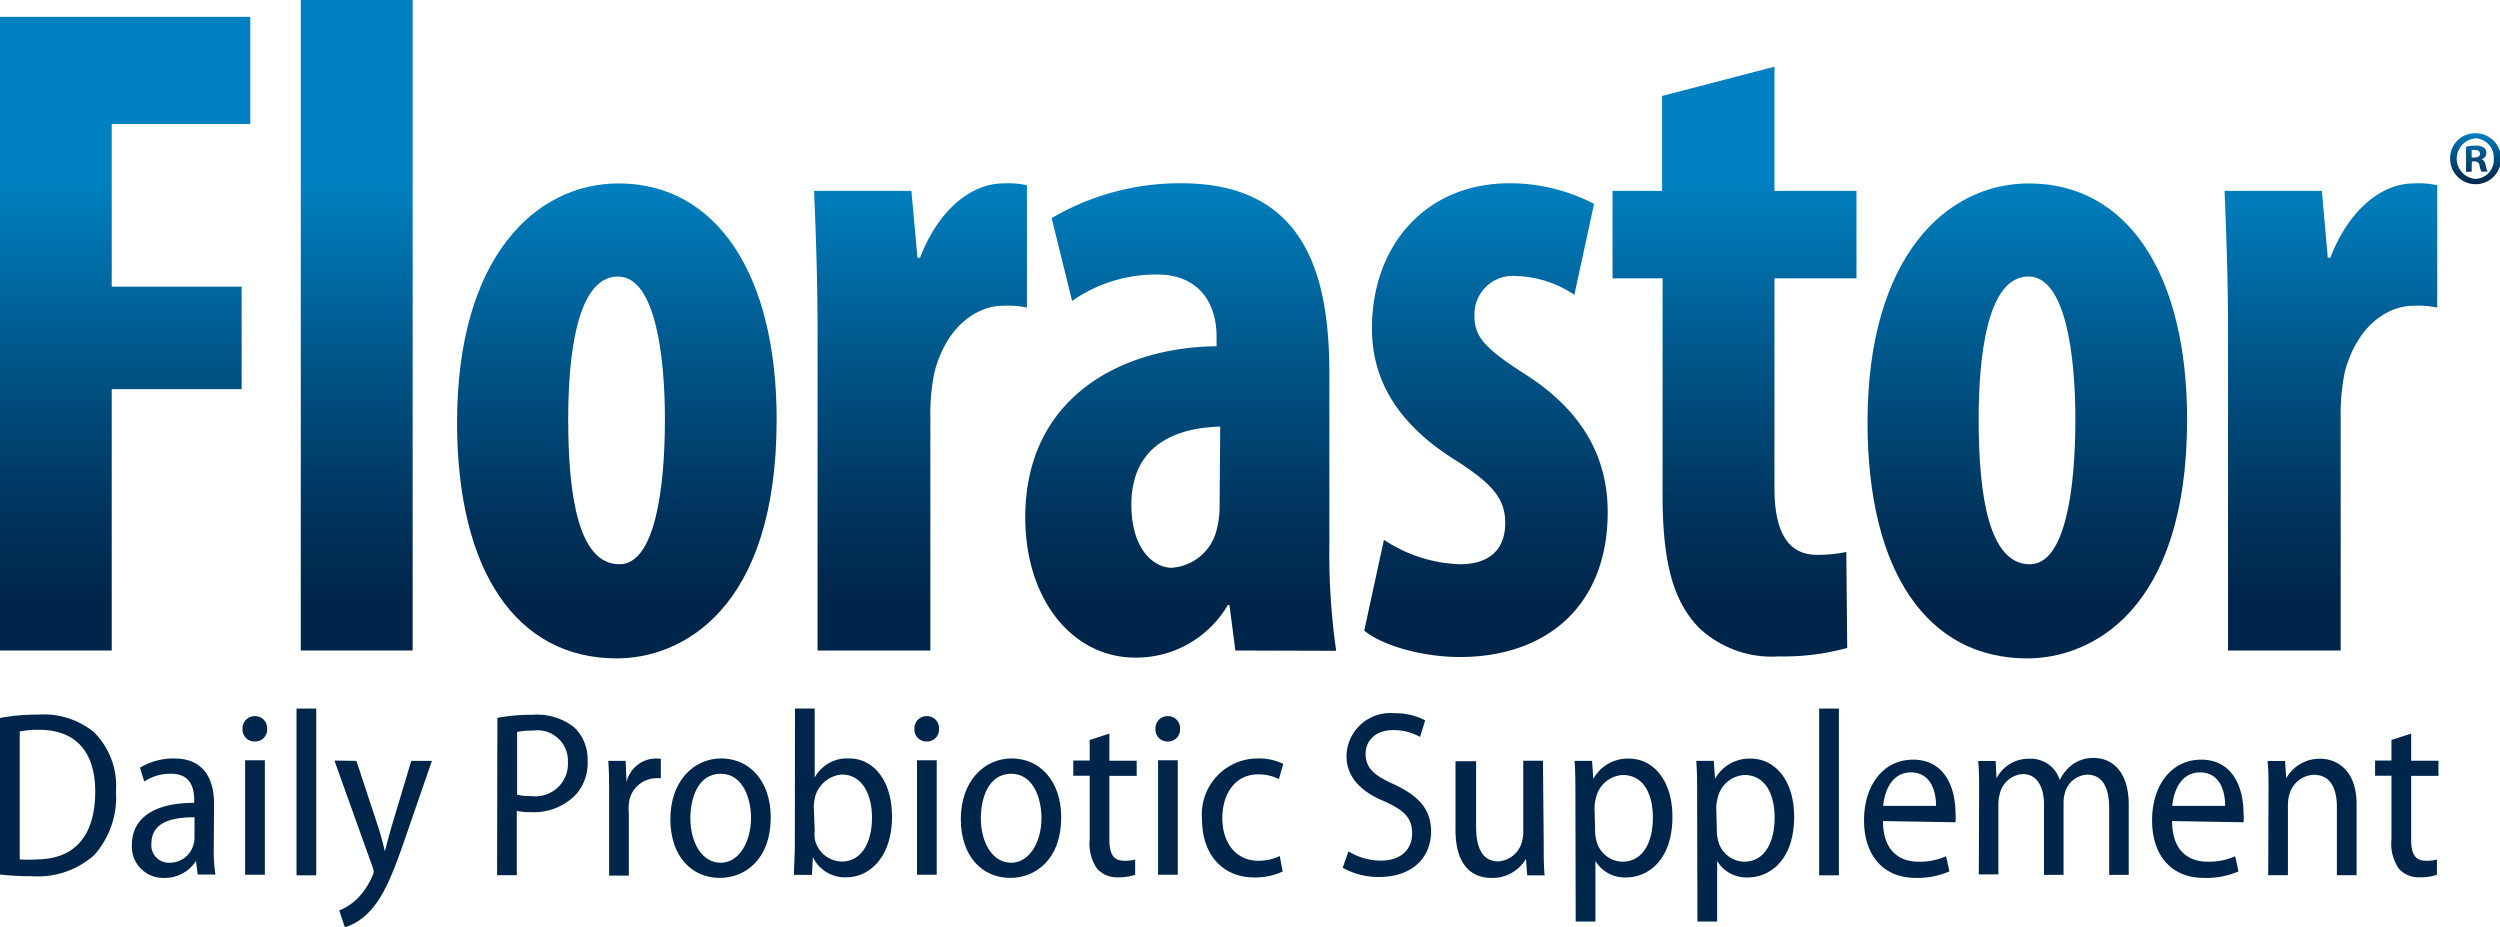 <svg id="Layer_1" data-name="Layer 1" xmlns="http://www.w3.org/2000/svg" xmlns:xlink="http://www.w3.org/1999/xlink" viewBox="0 0 164.91 61.14"><defs><style>.cls-1{fill:url(#linear-gradient);}.cls-2{fill:url(#linear-gradient-2);}.cls-3{fill:url(#linear-gradient-3);}.cls-4{fill:url(#linear-gradient-4);}.cls-5{fill:url(#linear-gradient-5);}.cls-6{fill:url(#linear-gradient-6);}.cls-7{fill:url(#linear-gradient-7);}.cls-8{fill:url(#linear-gradient-8);}.cls-9{fill:url(#linear-gradient-9);}.cls-10{fill:url(#linear-gradient-10);}.cls-11{fill:#00254a;}</style><linearGradient id="linear-gradient" x1="2185.59" y1="-133.57" x2="2185.59" y2="-161.11" gradientTransform="translate(2251.48 -56.36) rotate(180)" gradientUnits="userSpaceOnUse"><stop offset="0" stop-color="#0080c0"/><stop offset="0.39" stop-color="#00588c"/><stop offset="0.8" stop-color="#00335c"/><stop offset="1" stop-color="#00254a"/></linearGradient><linearGradient id="linear-gradient-2" x1="2170.32" y1="-133.57" x2="2170.32" y2="-161.11" xlink:href="#linear-gradient"/><linearGradient id="linear-gradient-3" x1="2153.16" y1="-133.54" x2="2153.16" y2="-161.08" xlink:href="#linear-gradient"/><linearGradient id="linear-gradient-4" x1="2133.13" y1="-133.54" x2="2133.13" y2="-161.08" xlink:href="#linear-gradient"/><linearGradient id="linear-gradient-5" x1="2115.97" y1="-133.54" x2="2115.97" y2="-161.08" xlink:href="#linear-gradient"/><linearGradient id="linear-gradient-6" x1="2095.88" y1="-133.54" x2="2095.88" y2="-161.08" xlink:href="#linear-gradient"/><linearGradient id="linear-gradient-7" x1="2079.42" y1="-133.57" x2="2079.42" y2="-161.11" xlink:href="#linear-gradient"/><linearGradient id="linear-gradient-8" x1="2060.12" y1="-133.54" x2="2060.12" y2="-161.08" xlink:href="#linear-gradient"/><linearGradient id="linear-gradient-9" x1="2040.09" y1="-133.54" x2="2040.09" y2="-161.08" xlink:href="#linear-gradient"/><linearGradient id="linear-gradient-10" x1="220.89" y1="73.88" x2="220.89" y2="77.24" gradientTransform="matrix(1, 0, 0, 1, 0, 0)" xlink:href="#linear-gradient"/></defs><title>USA_Florastor_logo</title><path class="cls-1" d="M57.63,66.2H74.14v7.07H65V84h8.57v6.76H65V108H57.63Z" transform="translate(-57.63 -65.09)"/><path class="cls-2" d="M77.47,65.09h7.38V108H77.47Z" transform="translate(-57.63 -65.09)"/><path class="cls-3" d="M108.86,92.76c0,12.66-6.37,15.76-10.54,15.76-6.59,0-10.54-5.71-10.54-15.57C87.78,82,93,77.19,98.43,77.19,104.91,77.19,108.86,83.2,108.86,92.76Zm-13.75,0c0,5.21.73,9.55,3.38,9.55,2.37,0,3-5.09,3-9.55,0-4.16-.62-9.43-3.1-9.43C95.67,83.33,95.11,88.6,95.11,92.76Z" transform="translate(-57.63 -65.09)"/><path class="cls-4" d="M111.56,86.8c0-3-.11-6.33-.23-9.12h6.42l.4,4.41h.17c1.24-3.23,3.44-4.9,5.47-4.9a5.66,5.66,0,0,1,1.58.12v8.07a6.09,6.09,0,0,0-1.58-.12c-1.58,0-3.66,1.18-4.51,4.34a13.54,13.54,0,0,0-.28,3V108h-7.44Z" transform="translate(-57.63 -65.09)"/><path class="cls-5" d="M139.12,108l-.39-3h-.11a7,7,0,0,1-6.09,3.47c-4.17,0-7.27-3.85-7.27-9.25,0-7.94,6.37-11.23,12.62-11.29V87.3c0-2.36-1.3-4.1-3.89-4.1a9.63,9.63,0,0,0-5.64,1.74L127,79.48a16.67,16.67,0,0,1,8.57-2.3c8.4,0,9.75,6.45,9.75,12.6v11.29a44.8,44.8,0,0,0,.45,6.95Zm-1-14.77c-2.48.06-5.86.93-5.86,5.15,0,3,1.52,4.16,2.65,4.16a3.27,3.27,0,0,0,3-2.61,5.78,5.78,0,0,0,.17-1.43Z" transform="translate(-57.63 -65.09)"/><path class="cls-6" d="M148.92,100.7a9.65,9.65,0,0,0,5,1.61c1.92,0,3-.93,3-2.73,0-1.55-.79-2.54-3.21-4.09-4.51-2.79-5.58-6-5.58-8.75,0-5.46,3.55-9.56,9.07-9.56a12,12,0,0,1,5.58,1.36l-1.3,6a7.15,7.15,0,0,0-3.83-1.24,2.53,2.53,0,0,0-2.76,2.61c0,1.36.62,2.11,3.21,3.78,4.06,2.54,5.58,5.71,5.58,9.18,0,6.2-4.06,9.56-9.75,9.56-2.31,0-5-.68-6.31-1.74Z" transform="translate(-57.63 -65.09)"/><path class="cls-7" d="M174.68,69.49v8.19h5.41v5.77h-5.41V97.29c0,3.54,1.35,4.4,2.82,4.4a9.24,9.24,0,0,0,1.92-.19l.06,6.33a15.87,15.87,0,0,1-4.51.56,7,7,0,0,1-5.3-1.92c-1.52-1.61-2.37-3.91-2.37-8.69V83.45H164V77.68h3.27V71.42Z" transform="translate(-57.63 -65.09)"/><path class="cls-8" d="M201.9,92.76c0,12.66-6.37,15.76-10.54,15.76-6.59,0-10.54-5.71-10.54-15.57,0-10.92,5.18-15.76,10.65-15.76C198,77.19,201.9,83.2,201.9,92.76Zm-13.75,0c0,5.21.73,9.55,3.38,9.55,2.37,0,3-5.09,3-9.55,0-4.16-.62-9.43-3.1-9.43C188.71,83.33,188.15,88.6,188.15,92.76Z" transform="translate(-57.63 -65.09)"/><path class="cls-9" d="M204.6,86.8c0-3-.11-6.33-.23-9.12h6.42l.39,4.41h.17c1.24-3.23,3.44-4.9,5.47-4.9a5.66,5.66,0,0,1,1.58.12v8.07a6.08,6.08,0,0,0-1.58-.12c-1.58,0-3.66,1.18-4.51,4.34a13.54,13.54,0,0,0-.28,3V108H204.6Z" transform="translate(-57.63 -65.09)"/><path class="cls-10" d="M220.91,73.88a1.68,1.68,0,1,1-1.66,1.67,1.64,1.64,0,0,1,1.66-1.67Zm0,.34a1.34,1.34,0,0,0,0,2.67,1.25,1.25,0,0,0,1.22-1.34,1.27,1.27,0,0,0-1.23-1.34Zm-.24,2.2h-.37V74.76a3,3,0,0,1,.62-.06.88.88,0,0,1,.56.13.46.46,0,0,1,.16.36.42.42,0,0,1-.33.4v0c.16.05.24.18.29.41a1.13,1.13,0,0,0,.12.41h-.4a1.37,1.37,0,0,1-.13-.4.29.29,0,0,0-.33-.27h-.18Zm0-.94h.18c.21,0,.37-.07.37-.24s-.11-.26-.34-.26l-.21,0Z" transform="translate(-57.63 -65.09)"/><path class="cls-11" d="M57.63,112.45a13.09,13.09,0,0,1,2.48-.22,5.25,5.25,0,0,1,3.71,1.15,5,5,0,0,1,1.46,3.91,5.75,5.75,0,0,1-1.43,4.2,5.61,5.61,0,0,1-4.11,1.4,19.84,19.84,0,0,1-2.11-.11Zm1.3,9.33a7.72,7.72,0,0,0,1.09,0c2.42,0,3.89-1.42,3.89-4.48,0-2.54-1.21-4.07-3.71-4.07a6.38,6.38,0,0,0-1.27.11Z" transform="translate(-57.63 -65.09)"/><path class="cls-11" d="M71.73,121a10.59,10.59,0,0,0,.11,1.78H70.67l-.11-.9h0A2.44,2.44,0,0,1,68.45,123a2.06,2.06,0,0,1-2.12-2.17c0-1.84,1.57-2.79,4.11-2.78v-.19c0-.73-.2-1.75-1.55-1.73a3.08,3.08,0,0,0-1.74.51l-.29-.91a4.32,4.32,0,0,1,2.25-.61c2,0,2.64,1.4,2.64,3ZM70.46,119c-1.22,0-2.84.2-2.84,1.72A1.15,1.15,0,0,0,68.79,122a1.62,1.62,0,0,0,1.61-1.22,1.42,1.42,0,0,0,.06-.44Z" transform="translate(-57.63 -65.09)"/><path class="cls-11" d="M74.42,114a.78.78,0,0,1-.79-.83.8.8,0,0,1,.81-.84.79.79,0,0,1,.81.84.78.78,0,0,1-.81.83Zm-.62,8.79v-7.55h1.3v7.55Z" transform="translate(-57.63 -65.09)"/><path class="cls-11" d="M77.19,111.83h1.3v11h-1.3Z" transform="translate(-57.63 -65.09)"/><path class="cls-11" d="M81.14,115.28l1.46,4.43c.16.51.31,1.08.42,1.54h0c.11-.45.26-1,.42-1.57l1.32-4.4h1.36l-1.8,5.21c-.82,2.39-1.46,3.87-2.36,4.77a3.72,3.72,0,0,1-1.58,1l-.37-1.11a4,4,0,0,0,1.16-.75,4.9,4.9,0,0,0,1-1.47,1,1,0,0,0,.11-.34,1.21,1.21,0,0,0-.08-.33l-2.51-7Z" transform="translate(-57.63 -65.09)"/><path class="cls-11" d="M90.44,112.44a12.89,12.89,0,0,1,2.34-.2,3.94,3.94,0,0,1,2.74.84,2.91,2.91,0,0,1,.87,2.2,3.11,3.11,0,0,1-.76,2.21,3.85,3.85,0,0,1-3,1.17,4.08,4.08,0,0,1-.91-.08v4.24h-1.3Zm1.3,5.07a3.22,3.22,0,0,0,.93.09,2.14,2.14,0,0,0,2.42-2.25,2,2,0,0,0-2.26-2.07,5.41,5.41,0,0,0-1.09.09Z" transform="translate(-57.63 -65.09)"/><path class="cls-11" d="M97.81,117.51c0-.81,0-1.58-.06-2.23h1.15l.06,1.4h0a2,2,0,0,1,2.26-1.53v1.28a1.44,1.44,0,0,0-.39,0,1.83,1.83,0,0,0-1.72,1.7,4.15,4.15,0,0,0,0,.65v4.07h-1.3Z" transform="translate(-57.63 -65.09)"/><path class="cls-11" d="M105.11,123c-1.83,0-3.26-1.4-3.26-3.88s1.52-4,3.36-4,3.26,1.47,3.26,3.88c0,2.84-1.75,4-3.35,4Zm.06-1c1.22,0,2-1.39,2-2.95,0-1.25-.51-2.92-2-2.92s-2,1.59-2,2.95c0,1.53.73,2.92,2,2.92Z" transform="translate(-57.63 -65.09)"/><path class="cls-11" d="M110.07,111.83h1.3v4.55h0a2.43,2.43,0,0,1,2.26-1.26c1.66,0,2.84,1.5,2.84,3.84,0,2.71-1.52,4-3,4a2.35,2.35,0,0,1-2.22-1.33h0l-.06,1.17H110c0-.5.06-1.28.06-1.9Zm1.3,8.08a2.31,2.31,0,0,0,0,.48,1.85,1.85,0,0,0,1.78,1.53c1.29,0,2-1.22,2-2.9,0-1.53-.65-2.84-2-2.84a2,2,0,0,0-1.78,1.59,2.81,2.81,0,0,0-.06.55Z" transform="translate(-57.63 -65.09)"/><path class="cls-11" d="M118.74,114a.78.78,0,0,1-.79-.83.8.8,0,0,1,.81-.84.79.79,0,0,1,.81.84.78.78,0,0,1-.81.83Zm-.62,8.79v-7.55h1.3v7.55Z" transform="translate(-57.63 -65.09)"/><path class="cls-11" d="M124.27,123c-1.83,0-3.26-1.4-3.26-3.88s1.52-4,3.36-4,3.26,1.47,3.26,3.88c0,2.84-1.75,4-3.35,4Zm.06-1c1.22,0,2-1.39,2-2.95,0-1.25-.51-2.92-2-2.92s-2,1.59-2,2.95c0,1.53.73,2.92,2,2.92Z" transform="translate(-57.63 -65.09)"/><path class="cls-11" d="M130.81,113.48v1.79h1.8v1h-1.8v4.2c0,1,.29,1.4,1,1.4a2.69,2.69,0,0,0,.7-.08l0,1a3.21,3.21,0,0,1-1.12.17,1.78,1.78,0,0,1-1.38-.55,2.91,2.91,0,0,1-.5-1.95v-4.2h-1.08v-1h1.08v-1.36Z" transform="translate(-57.63 -65.09)"/><path class="cls-11" d="M134.64,114a.78.78,0,0,1-.79-.83.8.8,0,0,1,.81-.84.79.79,0,0,1,.81.84.78.78,0,0,1-.81.83Zm-.62,8.79v-7.55h1.3v7.55Z" transform="translate(-57.63 -65.09)"/><path class="cls-11" d="M142.24,122.58a4.3,4.3,0,0,1-1.88.39c-2.06,0-3.44-1.48-3.44-3.85a3.69,3.69,0,0,1,3.72-4,3.62,3.62,0,0,1,1.64.36l-.29,1a3,3,0,0,0-1.36-.31c-1.57,0-2.37,1.34-2.37,2.88,0,1.75,1,2.82,2.36,2.82a3.36,3.36,0,0,0,1.43-.31Z" transform="translate(-57.63 -65.09)"/><path class="cls-11" d="M146.58,121.25a4.11,4.11,0,0,0,2.14.61c1.3,0,2.06-.72,2.06-1.79s-.57-1.54-1.8-2.11c-1.46-.59-2.53-1.53-2.53-3a2.89,2.89,0,0,1,3.19-2.82,4.1,4.1,0,0,1,2,.47l-.34,1.09a3.47,3.47,0,0,0-1.75-.45c-1.32,0-1.84.83-1.84,1.54,0,1,.6,1.47,1.92,2.06,1.61.76,2.4,1.65,2.4,3.09,0,1.67-1.19,3-3.44,3a4.79,4.79,0,0,1-2.39-.61Z" transform="translate(-57.63 -65.09)"/><path class="cls-11" d="M159.46,120.77c0,.8,0,1.47.06,2.06h-1.15l-.08-1.09h0A2.55,2.55,0,0,1,156,123c-1.22,0-2.36-.76-2.36-3.18v-4.52H155v4.3c0,1.36.37,2.31,1.47,2.31A1.73,1.73,0,0,0,158,120.7a2.39,2.39,0,0,0,.11-.7v-4.73h1.3Z" transform="translate(-57.63 -65.09)"/><path class="cls-11" d="M161.55,117.71c0-1,0-1.78-.06-2.43h1.16l.08,1.19h0a2.59,2.59,0,0,1,2.34-1.34c1.67,0,2.88,1.5,2.88,3.84,0,2.74-1.5,4-3.08,4a2.25,2.25,0,0,1-2-1.09h0v4h-1.3Zm1.3,2.14a2.34,2.34,0,0,0,.06.58,1.81,1.81,0,0,0,1.75,1.5c1.32,0,2-1.25,2-2.9s-.67-2.82-2-2.82a1.93,1.93,0,0,0-1.77,1.59,2.26,2.26,0,0,0-.08.56Z" transform="translate(-57.63 -65.09)"/><path class="cls-11" d="M169.58,117.71c0-1,0-1.78-.06-2.43h1.16l.08,1.19h0a2.59,2.59,0,0,1,2.34-1.34c1.67,0,2.88,1.5,2.88,3.84,0,2.74-1.5,4-3.08,4a2.25,2.25,0,0,1-2-1.09h0v4h-1.3Zm1.3,2.14a2.34,2.34,0,0,0,.06.58,1.81,1.81,0,0,0,1.75,1.5c1.32,0,2-1.25,2-2.9s-.67-2.82-2-2.82a1.93,1.93,0,0,0-1.77,1.59,2.22,2.22,0,0,0-.08.56Z" transform="translate(-57.63 -65.09)"/><path class="cls-11" d="M177.63,111.83h1.3v11h-1.3Z" transform="translate(-57.63 -65.09)"/><path class="cls-11" d="M181.84,119.25c0,2,1.12,2.68,2.33,2.68a4.17,4.17,0,0,0,1.83-.36l.22,1A5.29,5.29,0,0,1,184,123c-2.16,0-3.41-1.51-3.41-3.8s1.25-4,3.24-4c2.17,0,2.79,2,2.79,3.48a3.4,3.4,0,0,1,0,.65Zm3.5-1c0-1.06-.4-2.21-1.66-2.21s-1.74,1.23-1.83,2.21Z" transform="translate(-57.63 -65.09)"/><path class="cls-11" d="M188.18,117.29c0-.81,0-1.39-.06-2h1.15l.06,1.14h0a2.38,2.38,0,0,1,2.17-1.29,2,2,0,0,1,2,1.4h0a2.89,2.89,0,0,1,.81-1,2.32,2.32,0,0,1,1.46-.45c1,0,2.28.69,2.28,3.09v4.62h-1.29v-4.4c0-1.33-.42-2.21-1.46-2.21a1.6,1.6,0,0,0-1.46,1.2,2.35,2.35,0,0,0-.09.69v4.72h-1.29v-4.65c0-1.09-.42-2-1.4-2a1.66,1.66,0,0,0-1.52,1.33,2.35,2.35,0,0,0-.09.67v4.62h-1.29Z" transform="translate(-57.63 -65.09)"/><path class="cls-11" d="M200.91,119.25c0,2,1.12,2.68,2.33,2.68a4.17,4.17,0,0,0,1.83-.36l.22,1A5.29,5.29,0,0,1,203,123c-2.16,0-3.41-1.51-3.41-3.8s1.26-4,3.24-4c2.17,0,2.79,2,2.79,3.48a3.4,3.4,0,0,1,0,.65Zm3.5-1c0-1.06-.4-2.21-1.66-2.21s-1.74,1.23-1.83,2.21Z" transform="translate(-57.63 -65.09)"/><path class="cls-11" d="M207.27,117.29c0-.81,0-1.39-.06-2h1.15l.08,1.14h0a2.52,2.52,0,0,1,2.25-1.29c1,0,2.39.67,2.39,3v4.68h-1.3v-4.51c0-1.12-.37-2.11-1.52-2.11a1.74,1.74,0,0,0-1.63,1.36,2.6,2.6,0,0,0-.08.64v4.62h-1.3Z" transform="translate(-57.63 -65.09)"/><path class="cls-11" d="M216.68,113.48v1.79h1.8v1h-1.8v4.2c0,1,.29,1.4,1,1.4a2.69,2.69,0,0,0,.7-.08l0,1a3.21,3.21,0,0,1-1.12.17,1.78,1.78,0,0,1-1.38-.55,2.91,2.91,0,0,1-.5-1.95v-4.2H214.3v-1h1.08v-1.36Z" transform="translate(-57.63 -65.09)"/></svg>